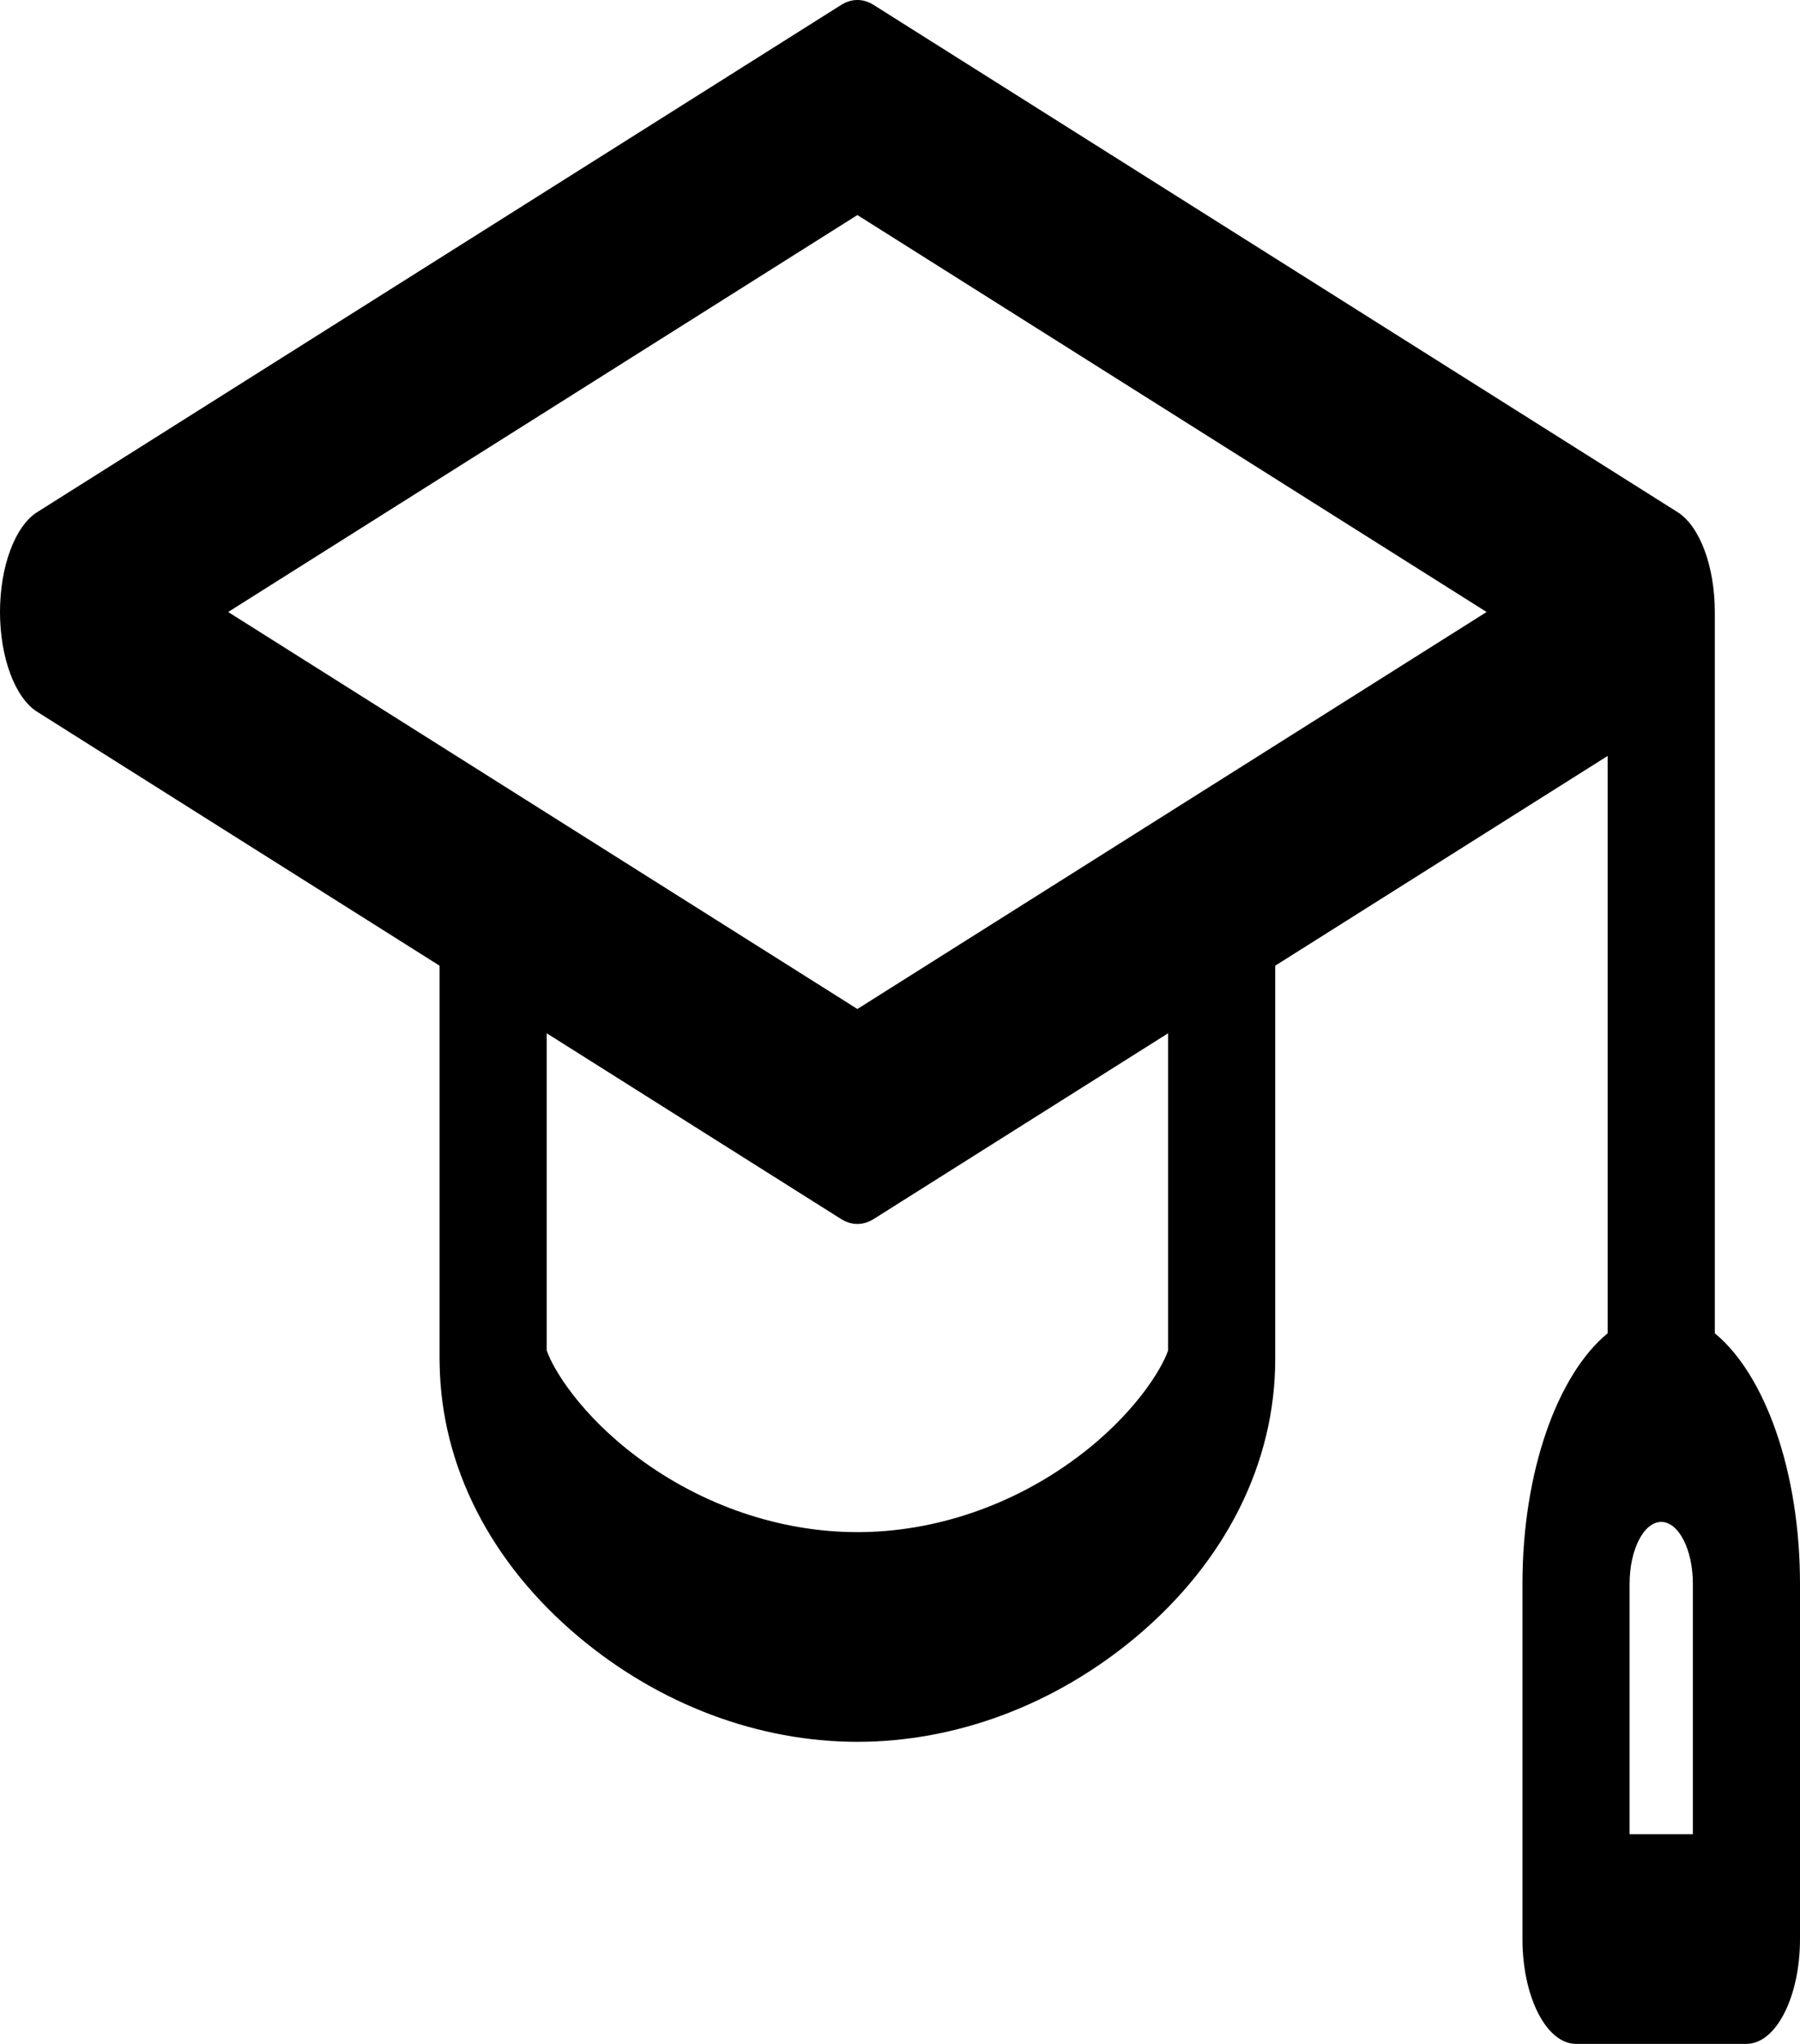 <svg width="37" height="42" viewBox="0 0 37 42" fill="none" xmlns="http://www.w3.org/2000/svg">
<path d="M35.249 27.398V12.576C35.249 11.641 34.94 10.812 34.485 10.525L17.962 0.104C17.743 -0.035 17.506 -0.035 17.286 0.104L0.763 10.525C0.309 10.812 0 11.64 0 12.576C0 13.511 0.309 14.34 0.763 14.626L9.035 19.844V27.927C9.035 27.963 9.036 27.997 9.037 28.032C9.07 30.129 10.082 32.115 11.896 33.637C13.554 35.027 15.588 35.793 17.625 35.793C19.661 35.793 21.695 35.027 23.353 33.637C25.197 32.09 26.213 30.062 26.213 27.927V19.844L33.046 15.534V27.398C32.019 28.242 31.295 30.232 31.295 32.546V39.846C31.295 41.035 31.788 42 32.396 42H35.899C36.507 42 37 41.035 37 39.846V32.546C37 30.232 36.276 28.242 35.249 27.398ZM22.14 29.949C20.812 30.939 19.208 31.484 17.625 31.484C16.041 31.484 14.437 30.939 13.109 29.949C11.944 29.082 11.371 28.143 11.238 27.75V21.233L17.286 25.048C17.396 25.117 17.51 25.151 17.624 25.151C17.738 25.151 17.852 25.117 17.962 25.048L24.011 21.233V27.751C23.877 28.145 23.303 29.083 22.14 29.949ZM17.624 20.734L4.69 12.576L17.624 4.419L30.558 12.576L17.624 20.734ZM34.798 37.691H33.497V32.546C33.497 31.844 33.789 31.274 34.148 31.274C34.506 31.274 34.798 31.844 34.798 32.546V37.691Z" fill="black"/>
</svg>
